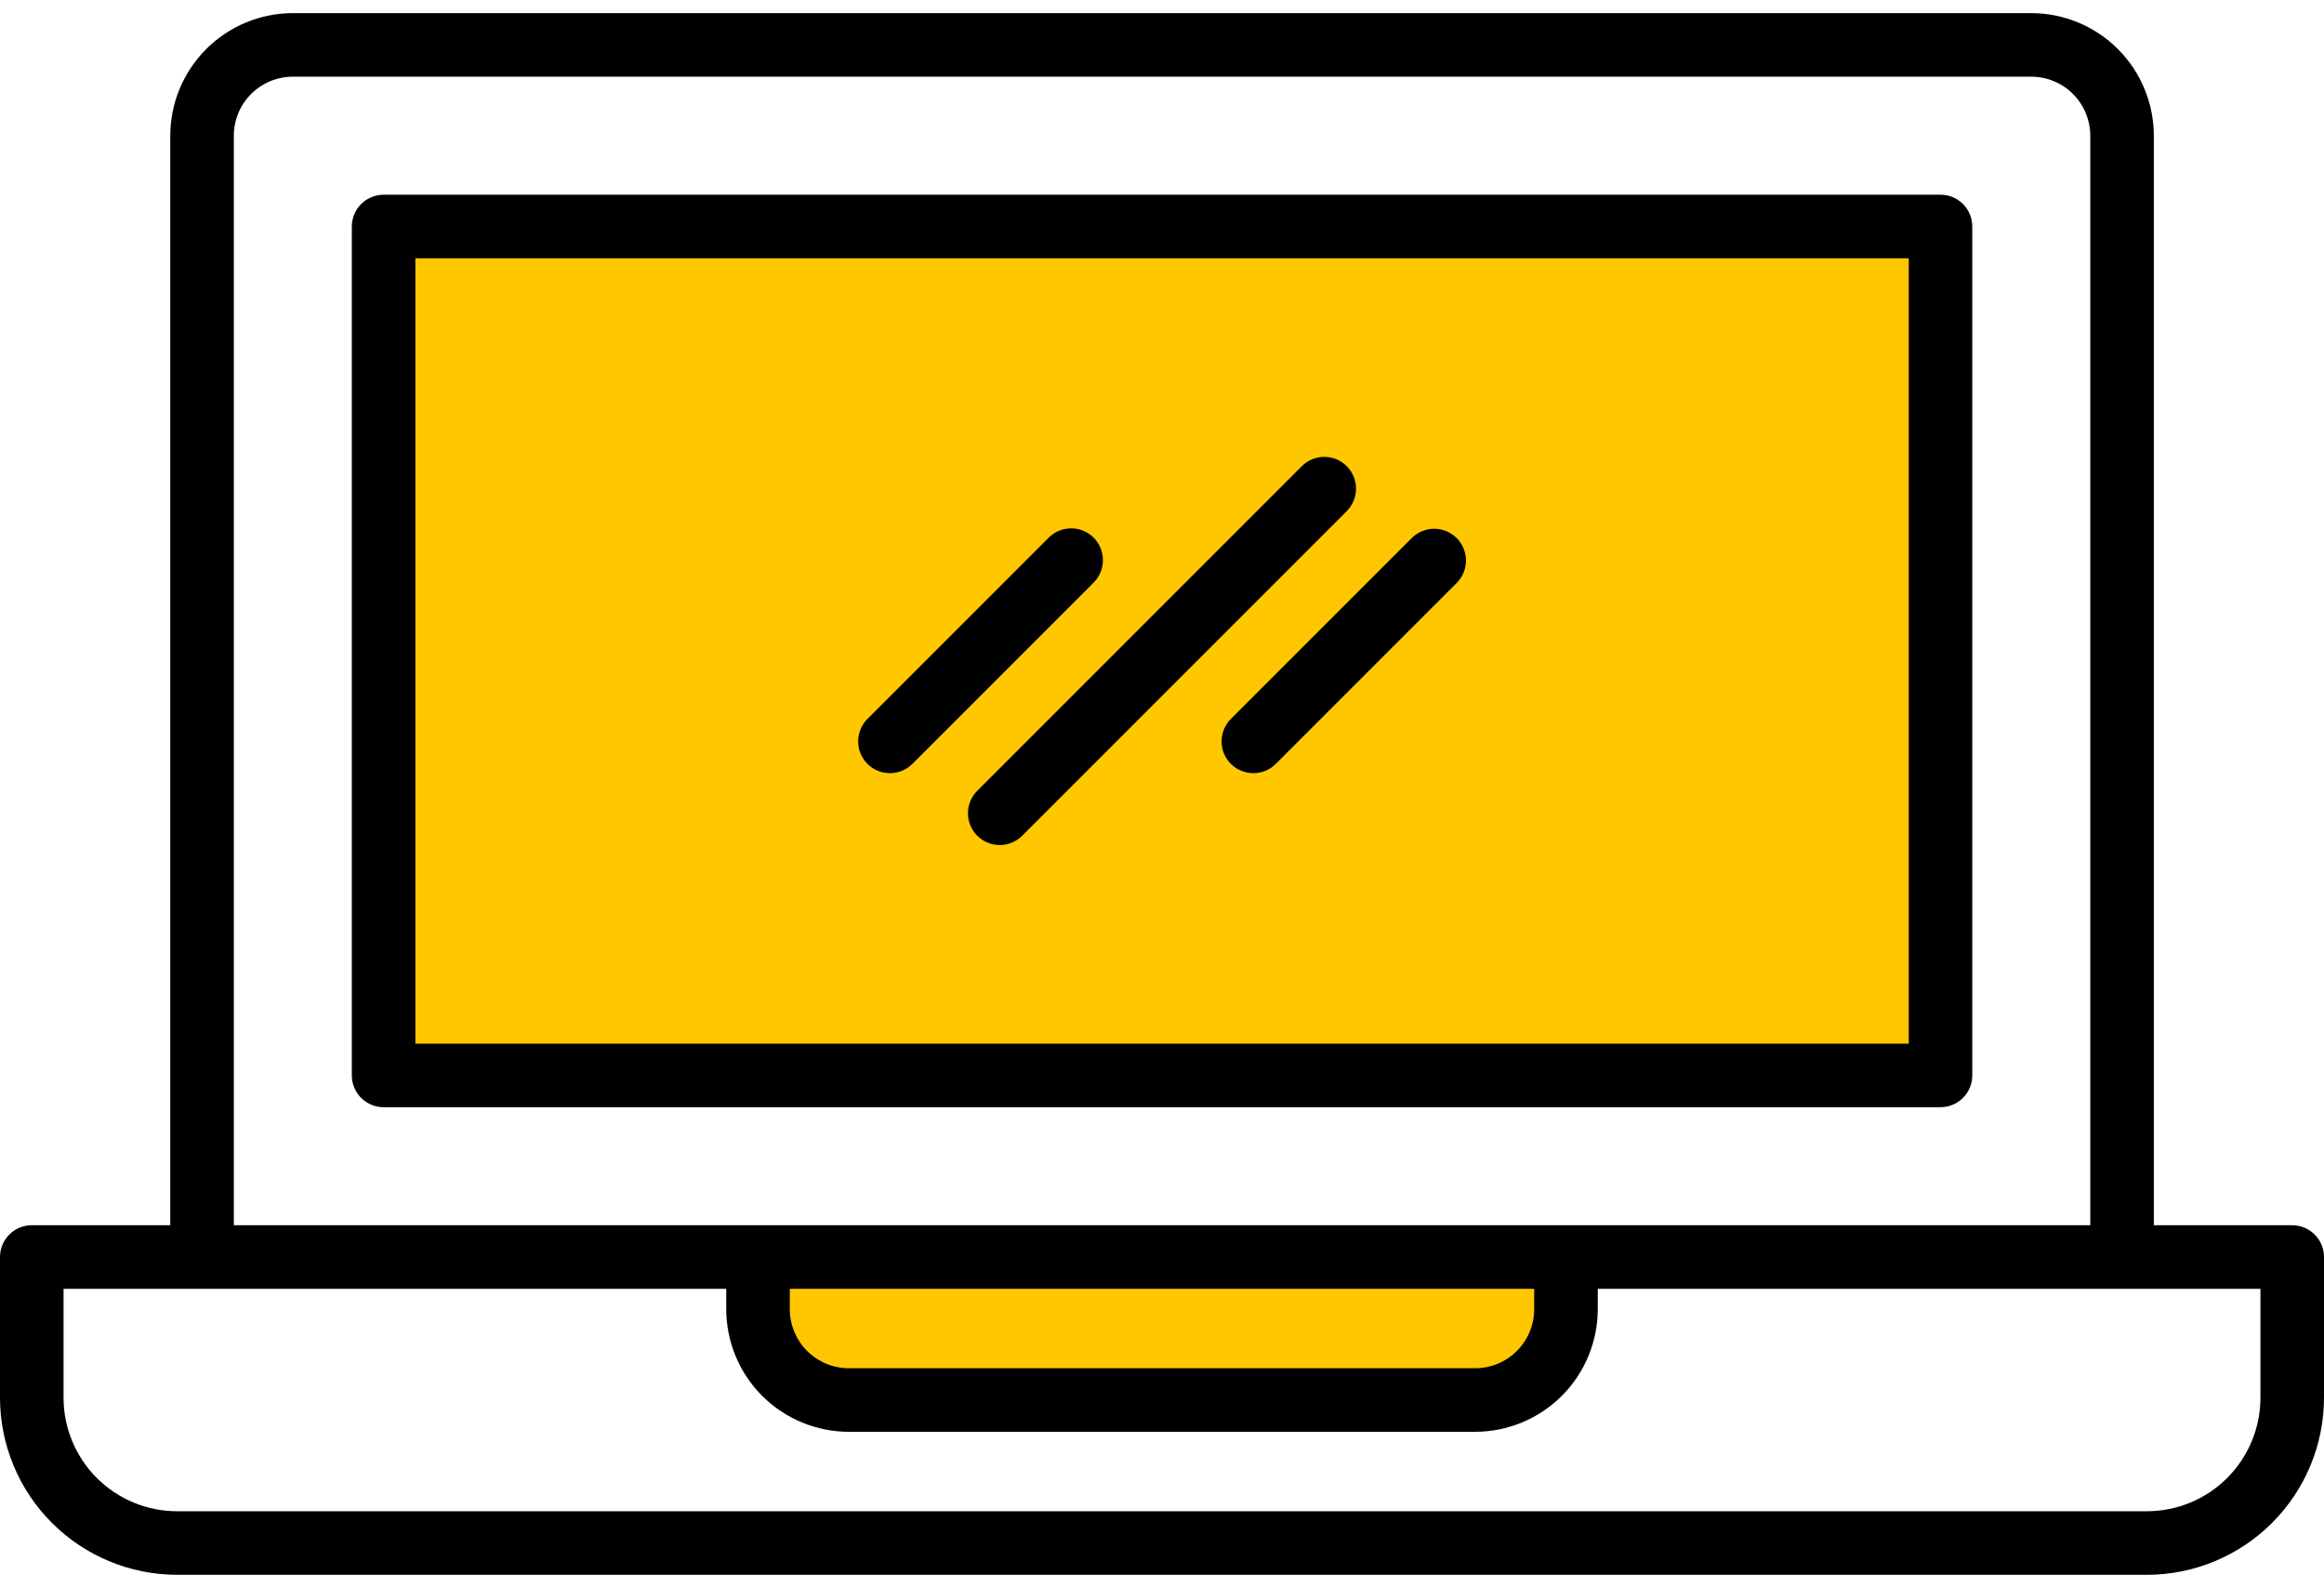 <svg width="101" height="69" viewBox="0 0 101 69" fill="none" xmlns="http://www.w3.org/2000/svg">
<rect x="16.768" y="9.842" width="67.07" height="36.691" fill="#FFC700"/>
<rect x="32.352" y="54.621" width="35.902" height="6.707" rx="3.354" fill="#FFC700"/>
<path d="M99.619 53.24H93.605V5.896C93.603 4.484 93.041 3.131 92.043 2.132C91.045 1.134 89.691 0.572 88.279 0.57H12.726C11.314 0.572 9.96 1.134 8.962 2.132C7.963 3.131 7.402 4.484 7.4 5.896V53.24H1.381C1.015 53.24 0.663 53.386 0.404 53.645C0.145 53.904 0 54.255 0 54.621L0 60.736C0.002 62.776 0.814 64.731 2.256 66.174C3.698 67.616 5.654 68.427 7.693 68.43H93.307C95.346 68.427 97.302 67.616 98.744 66.174C100.186 64.731 100.998 62.776 101 60.736V54.621C101 54.255 100.855 53.904 100.596 53.645C100.337 53.386 99.985 53.24 99.619 53.24ZM10.162 5.896C10.162 5.217 10.433 4.565 10.914 4.084C11.394 3.603 12.046 3.333 12.726 3.332H88.279C88.959 3.333 89.61 3.603 90.091 4.084C90.572 4.565 90.842 5.217 90.843 5.896V53.24H10.162V5.896ZM34.324 56.002H66.676V56.89C66.675 57.569 66.404 58.221 65.924 58.702C65.443 59.183 64.791 59.453 64.111 59.454H36.889C36.209 59.453 35.557 59.183 35.076 58.702C34.596 58.221 34.325 57.569 34.324 56.89V56.002ZM98.238 60.736C98.237 62.044 97.717 63.297 96.792 64.222C95.868 65.147 94.614 65.666 93.307 65.668H7.693C6.386 65.666 5.132 65.147 4.208 64.222C3.283 63.297 2.763 62.044 2.762 60.736V56.002H31.562V56.89C31.564 58.302 32.126 59.656 33.124 60.654C34.123 61.653 35.477 62.214 36.889 62.216H64.111C65.523 62.214 66.877 61.653 67.876 60.654C68.874 59.656 69.436 58.302 69.438 56.89V56.002H98.238V60.736Z" fill="black"/>
<path d="M85.714 46.73V9.842C85.714 9.476 85.569 9.124 85.31 8.865C85.051 8.606 84.7 8.461 84.333 8.461H16.671C16.305 8.461 15.954 8.606 15.695 8.865C15.436 9.124 15.29 9.476 15.29 9.842V46.73C15.29 47.097 15.436 47.448 15.695 47.707C15.954 47.966 16.305 48.111 16.671 48.111H84.333C84.7 48.111 85.051 47.966 85.31 47.707C85.569 47.448 85.714 47.097 85.714 46.73ZM82.953 45.35H18.052V11.223H82.953V45.35Z" fill="black"/>
<path d="M42.471 36.315C42.599 36.443 42.752 36.545 42.919 36.614C43.087 36.684 43.266 36.72 43.448 36.72C43.629 36.72 43.809 36.684 43.976 36.614C44.144 36.545 44.296 36.443 44.424 36.315L58.529 22.21C58.788 21.951 58.933 21.6 58.933 21.234C58.933 20.868 58.788 20.516 58.529 20.257C58.27 19.998 57.919 19.853 57.552 19.853C57.186 19.853 56.835 19.998 56.576 20.257L42.471 34.362C42.212 34.621 42.067 34.972 42.067 35.338C42.067 35.705 42.212 36.056 42.471 36.315Z" fill="black"/>
<path d="M53.493 33.193C53.752 33.451 54.103 33.596 54.469 33.596C54.836 33.596 55.187 33.451 55.446 33.193L63.306 25.333C63.434 25.204 63.536 25.052 63.605 24.885C63.674 24.717 63.71 24.538 63.71 24.356C63.71 24.175 63.674 23.995 63.605 23.828C63.536 23.66 63.434 23.508 63.306 23.38C63.178 23.252 63.025 23.15 62.858 23.081C62.69 23.011 62.511 22.975 62.329 22.975C62.148 22.975 61.968 23.011 61.801 23.081C61.633 23.15 61.481 23.252 61.353 23.38L53.493 31.24C53.234 31.499 53.089 31.85 53.089 32.216C53.089 32.582 53.234 32.934 53.493 33.193Z" fill="black"/>
<path d="M38.676 33.596C38.857 33.597 39.037 33.561 39.204 33.492C39.372 33.423 39.524 33.321 39.652 33.193L47.511 25.333C47.643 25.205 47.748 25.053 47.821 24.884C47.893 24.716 47.931 24.535 47.933 24.352C47.934 24.168 47.899 23.986 47.83 23.817C47.761 23.647 47.658 23.493 47.529 23.363C47.399 23.233 47.245 23.131 47.075 23.061C46.905 22.992 46.724 22.957 46.54 22.958C46.357 22.96 46.176 22.998 46.007 23.07C45.839 23.143 45.686 23.248 45.559 23.38L37.699 31.24C37.506 31.433 37.375 31.679 37.321 31.947C37.268 32.215 37.296 32.492 37.4 32.744C37.505 32.997 37.682 33.212 37.909 33.364C38.136 33.516 38.403 33.596 38.676 33.596Z" fill="black"/>
</svg>
